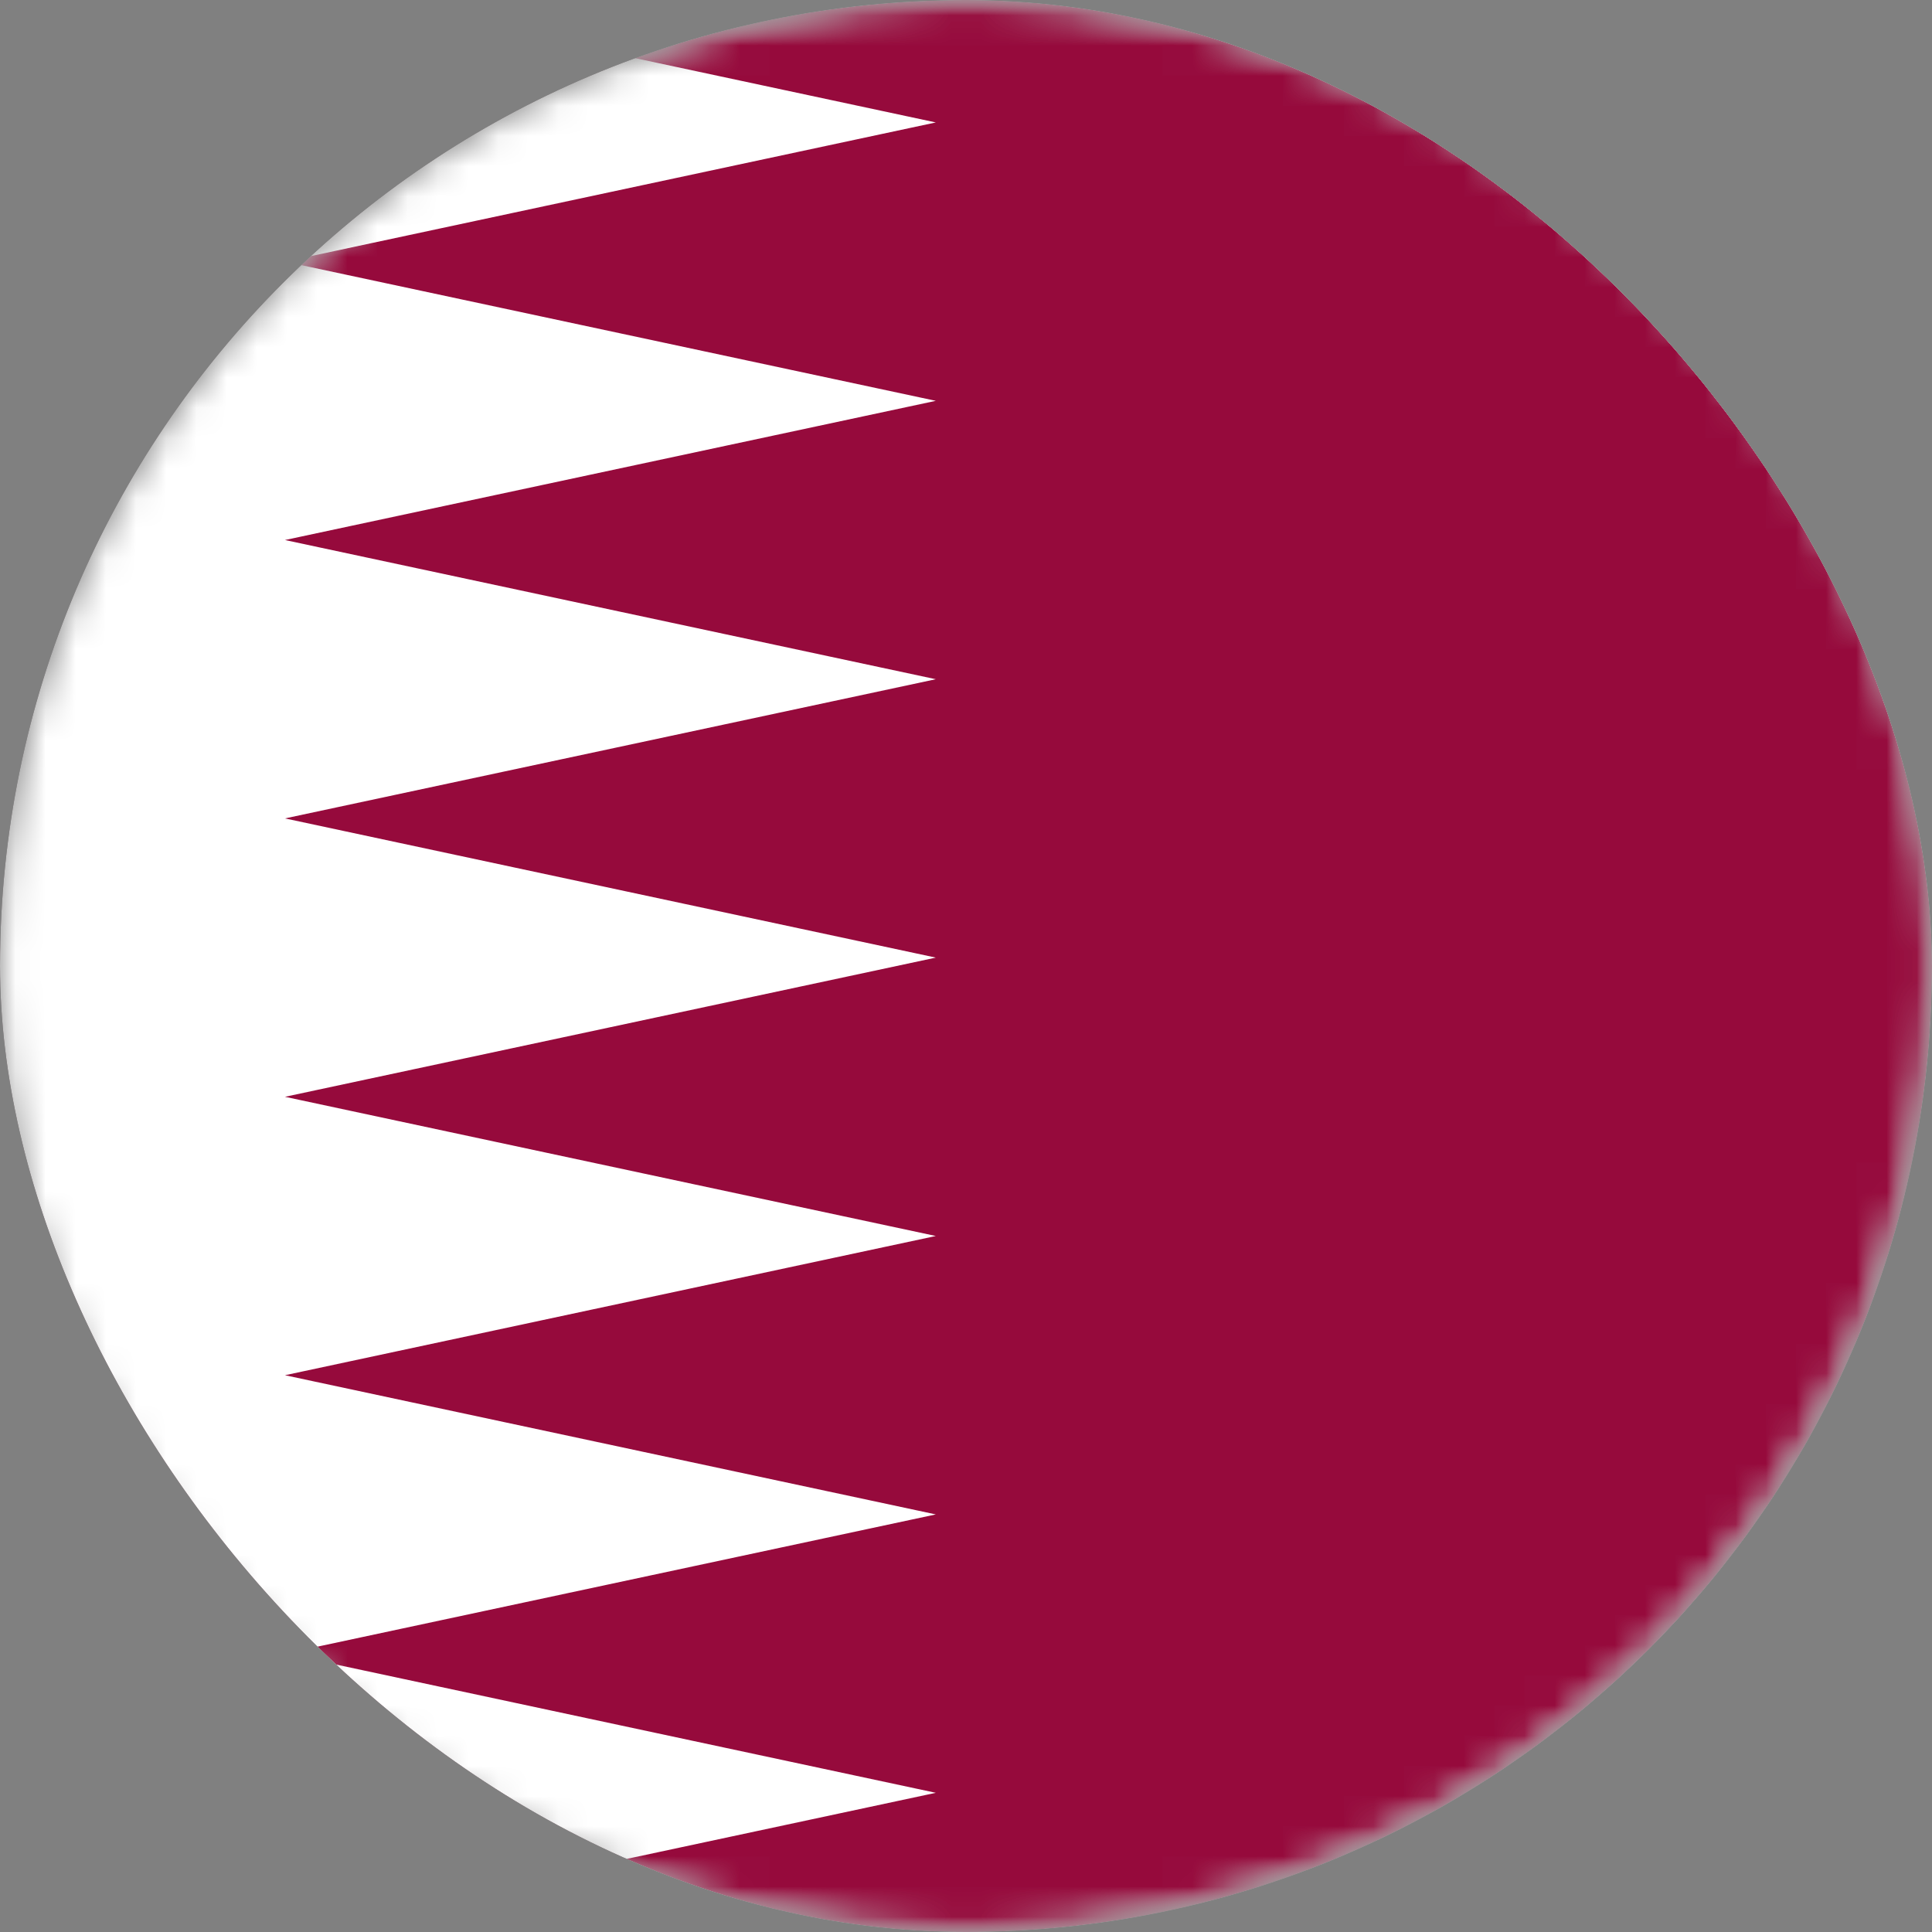 <svg width="64" height="64" viewBox="0 0 64 64" fill="none" xmlns="http://www.w3.org/2000/svg">
<rect x="0" y="0" width="64" height="64" fill="#808080" stroke="none"/>
<g clip-path="url(#clip0_3_1027)">
<mask id="mask0_3_1027" style="mask-type:luminance" maskUnits="userSpaceOnUse" x="0" y="0" width="64" height="64">
<path d="M64 32C64 14.327 49.673 0 32 0C14.327 0 0 14.327 0 32C0 49.673 14.327 64 32 64C49.673 64 64 49.673 64 32Z" fill="white"/>
</mask>
<g mask="url(#mask0_3_1027)">
<path d="M64 32C64 14.327 49.673 0 32 0C14.327 0 0 14.327 0 32C0 49.673 14.327 64 32 64C49.673 64 64 49.673 64 32Z" fill="white"/>
<mask id="mask1_3_1027" style="mask-type:alpha" maskUnits="userSpaceOnUse" x="0" y="0" width="64" height="64">
<path d="M32 64C49.673 64 64 49.673 64 32C64 14.327 49.673 0 32 0C14.327 0 0 14.327 0 32C0 49.673 14.327 64 32 64Z" fill="#C4C4C4"/>
</mask>
<g mask="url(#mask1_3_1027)">
<path d="M-4.934 -16H91.066V64H-4.934V-16Z" fill="#960A3C"/>
<path d="M9.44 64H-5V-19H9.44L31 -14.389L9.44 -9.778L31 -5.167L9.44 -0.555L31 4.056L9.44 8.667L31 13.278L9.44 17.889L31 22.5L9.44 27.111L31 31.722L9.44 36.333L31 40.944L9.44 45.556L31 50.167L9.44 54.778L31 59.389L9.44 64Z" fill="white"/>
</g>
</g>
</g>
<defs>
<clipPath id="clip0_3_1027">
<rect width="64" height="64" rx="32" fill="white"/>
</clipPath>
</defs>
</svg>
